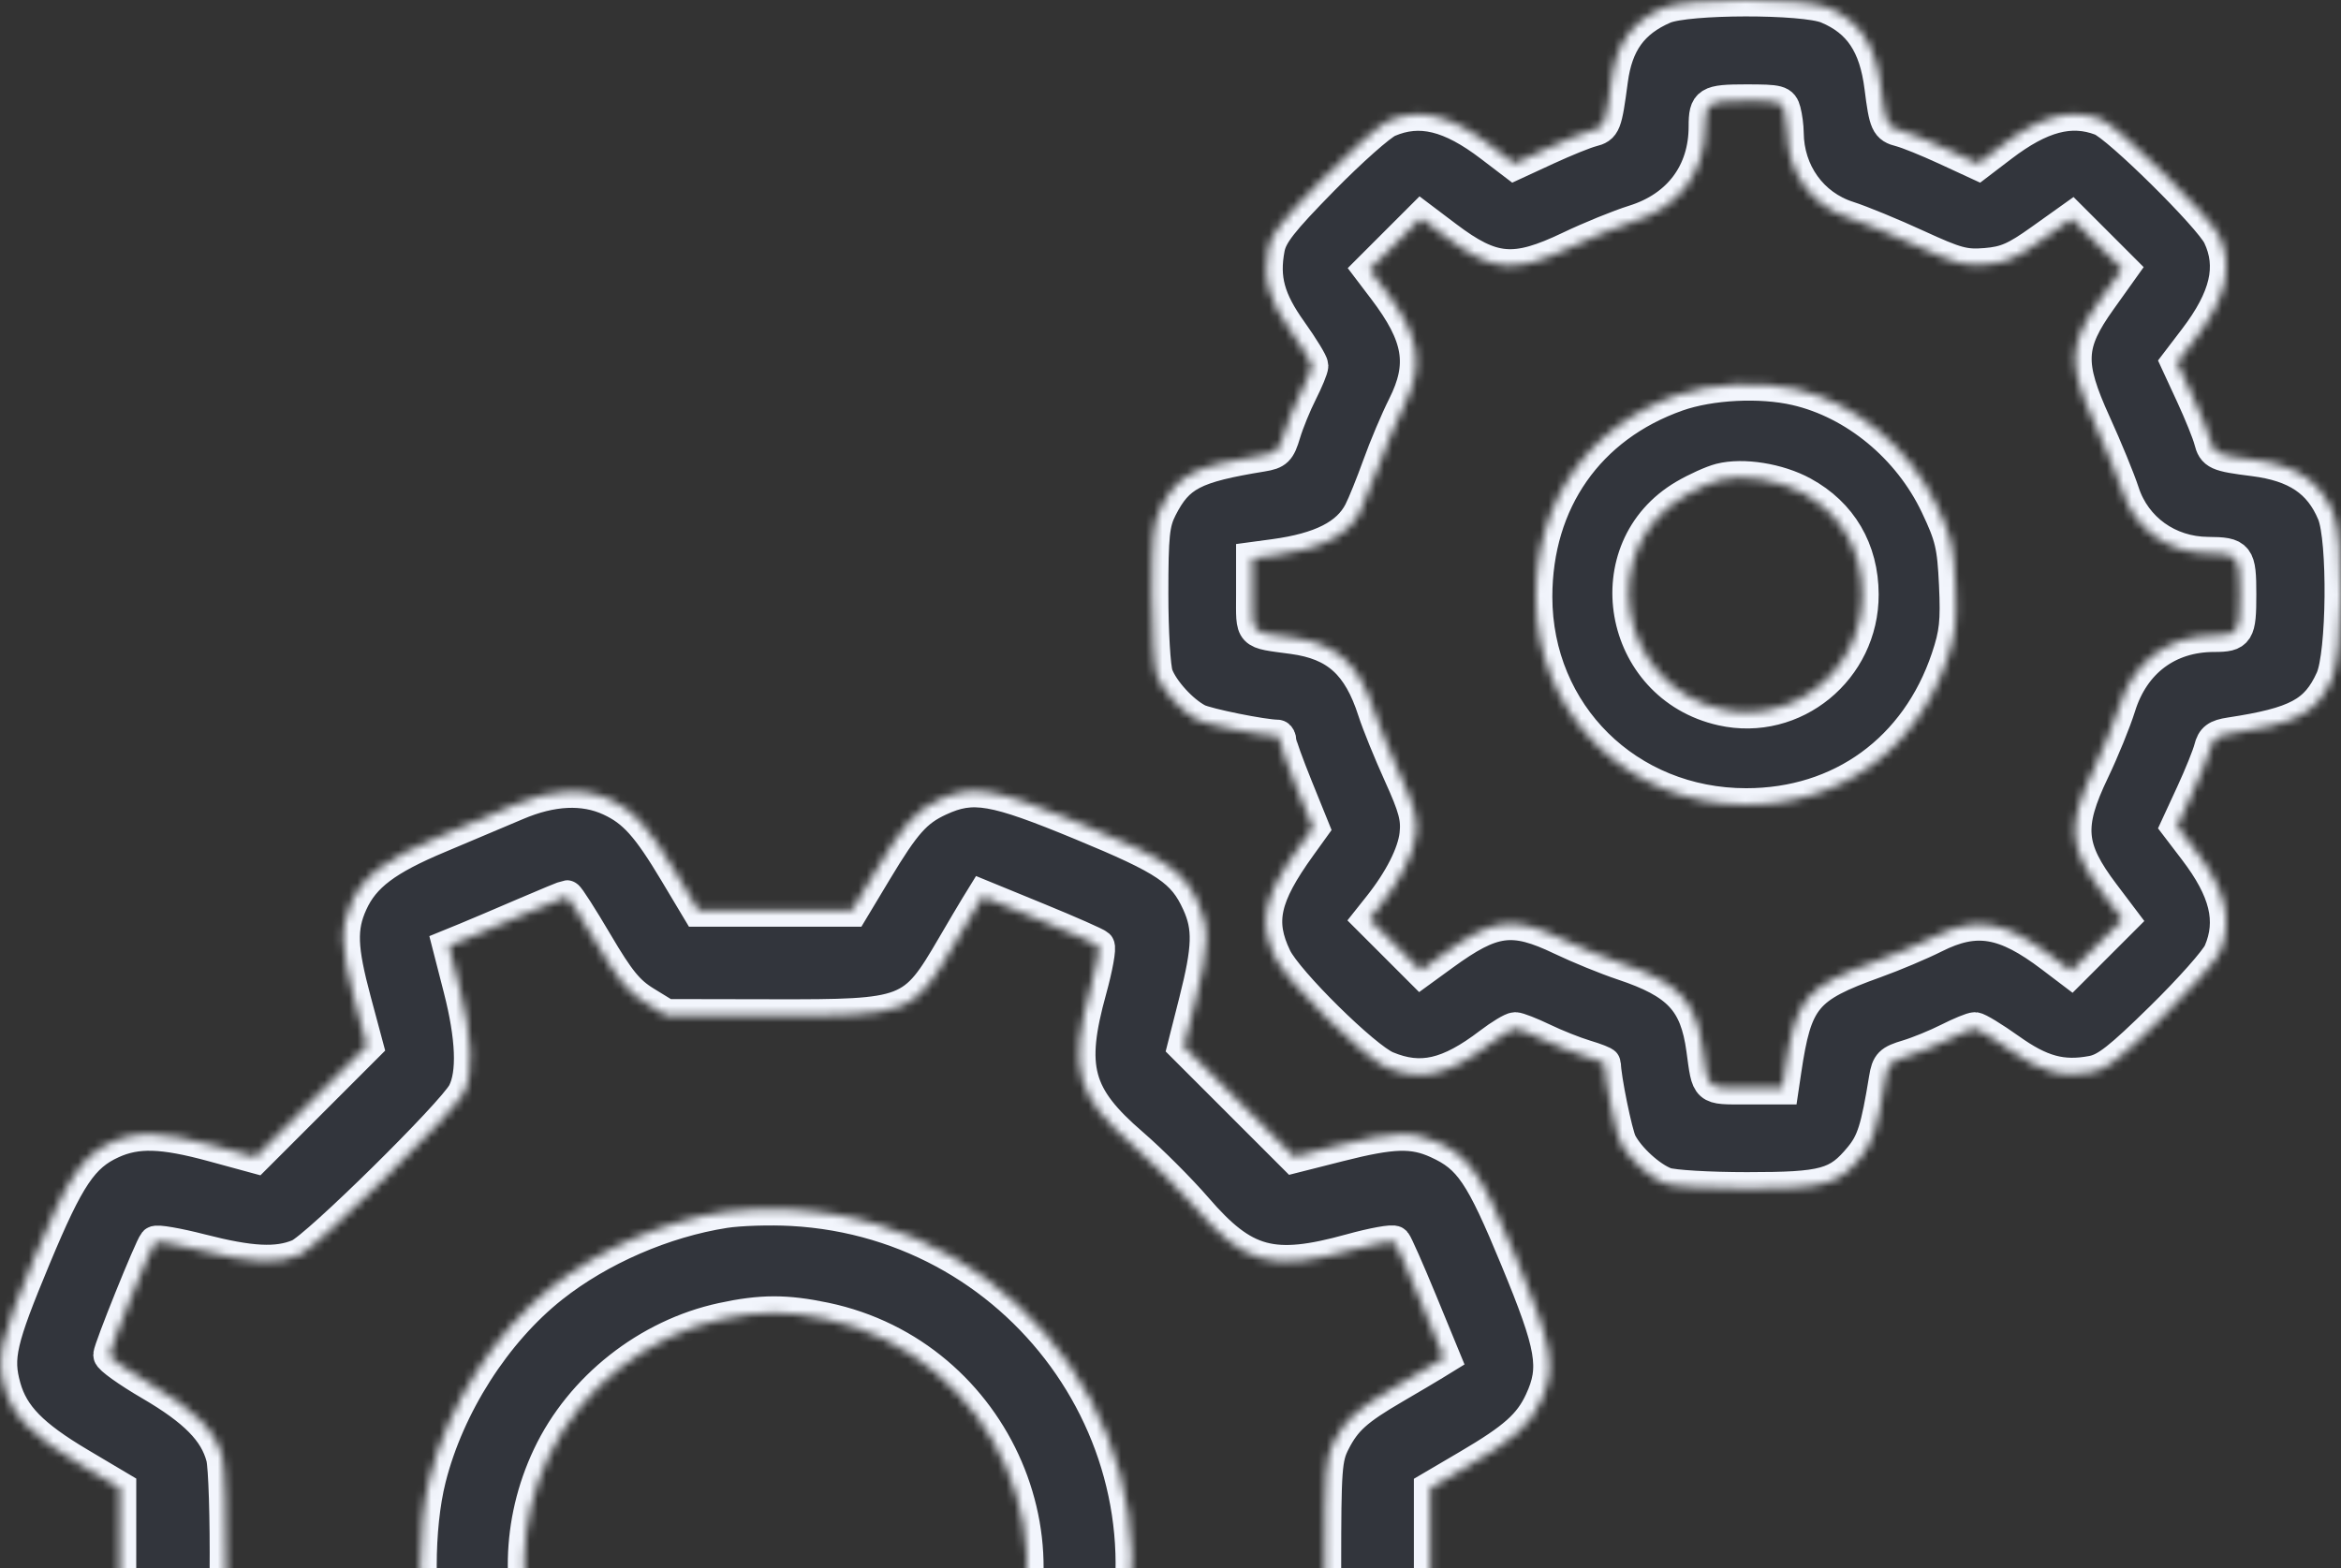 <svg width="285" height="191" viewBox="0 0 285 191" fill="none" xmlns="http://www.w3.org/2000/svg">
	<rect x="0" y="0" width="285" height="191" fill="#333333" stroke="none"/>
	<mask id="path-1-inside-1_1_620" fill="white">
		<path fill-rule="evenodd" clip-rule="evenodd" d="M202.574 0.918C198.695 2.6 196.789 5.244 196.188 9.779C195.474 15.164 195.345 15.492 193.781 15.885C192.962 16.09 190.507 17.084 188.325 18.092L184.357 19.925L181.489 17.738C176.55 13.971 172.846 13.073 169.022 14.714C168.037 15.137 164.437 18.332 161.021 21.813C155.999 26.932 154.735 28.548 154.413 30.263C153.725 33.931 154.428 36.508 157.159 40.337C158.566 42.309 159.718 44.199 159.718 44.536C159.718 44.875 159.12 46.333 158.389 47.776C157.659 49.22 156.744 51.462 156.356 52.758C155.731 54.849 155.426 55.151 153.65 55.44C145.309 56.801 143.402 57.795 141.328 61.859C140.391 63.696 140.24 65.154 140.24 72.328C140.24 76.912 140.506 81.368 140.832 82.23C141.542 84.112 143.89 86.685 145.805 87.681C146.887 88.244 153.806 89.641 155.512 89.641C155.682 89.641 155.822 89.919 155.822 90.259C155.822 90.599 156.727 93.112 157.833 95.844L159.843 100.81L158.25 103.024C153.814 109.19 153.143 112.25 155.266 116.635C156.672 119.539 166.132 128.872 168.802 129.988C172.962 131.726 176.338 130.957 181.363 127.126C182.708 126.1 184.101 125.262 184.459 125.262C184.817 125.262 186.35 125.861 187.867 126.592C189.383 127.324 191.684 128.24 192.979 128.628C194.275 129.016 195.335 129.434 195.335 129.557C195.335 131.19 196.747 138.124 197.295 139.176C198.291 141.091 200.864 143.439 202.745 144.15C203.607 144.475 208.077 144.742 212.678 144.742C222.131 144.742 223.737 144.301 226.502 140.946C228.021 139.103 228.524 137.506 229.532 131.33C229.821 129.553 230.123 129.249 232.214 128.624C233.51 128.236 235.751 127.321 237.195 126.59C238.638 125.859 240.096 125.262 240.434 125.262C240.772 125.262 242.661 126.413 244.634 127.82C248.462 130.552 251.039 131.255 254.706 130.567C256.421 130.245 258.037 128.981 263.155 123.958C266.636 120.542 269.83 116.942 270.253 115.957C271.894 112.132 270.996 108.428 267.23 103.488L265.043 100.62L266.876 96.652C267.884 94.469 268.879 92.005 269.087 91.177C269.39 89.97 269.87 89.608 271.496 89.361C279.619 88.126 282.01 86.841 283.888 82.706C285.268 79.669 285.4 65.672 284.079 62.51C282.441 58.591 279.539 56.644 274.361 55.993C269.909 55.434 269.502 55.248 269.086 53.591C268.879 52.766 267.884 50.304 266.876 48.121L265.043 44.154L267.23 41.285C271.045 36.282 271.937 32.462 270.163 28.724C269.063 26.405 257.822 15.303 255.794 14.531C252.111 13.131 248.457 14.099 243.685 17.738L240.817 19.925L236.85 18.092C234.668 17.084 232.206 16.089 231.381 15.882C229.723 15.466 229.538 15.058 228.979 10.606C228.328 5.428 226.382 2.525 222.463 0.887C219.594 -0.312 205.358 -0.29 202.574 0.918ZM217.245 13.528C217.429 14.217 217.585 15.407 217.591 16.172C217.629 20.997 220.549 25.066 224.996 26.488C226.588 26.998 230.35 28.547 233.354 29.93C238.168 32.145 239.169 32.415 241.771 32.2C244.199 31.998 245.391 31.479 248.473 29.279L252.222 26.604L255.294 29.675L258.365 32.747L255.69 36.497C251.802 41.946 251.698 44.284 255.023 51.595C256.396 54.612 257.944 58.384 258.463 59.977C259.914 64.429 263.983 67.345 268.796 67.382C272.473 67.41 272.691 67.691 272.691 72.392C272.691 77.026 272.459 77.396 269.553 77.396C263.951 77.396 259.721 80.56 258.015 86.026C257.443 87.861 256.003 91.394 254.815 93.877C251.604 100.592 251.83 103.259 256.081 108.892L258.413 111.979L255.276 115.116L252.139 118.253L249.754 116.444C244.032 112.104 240.574 111.524 235.527 114.061C233.777 114.94 230.521 116.315 228.294 117.115C219.742 120.186 218.614 121.55 217.299 130.41L216.989 132.497H212.599C207.703 132.497 207.97 132.735 207.294 127.779C206.496 121.933 204.353 119.644 197.561 117.381C195.572 116.718 192.198 115.34 190.064 114.318C184.145 111.484 181.759 111.801 175.668 116.234L172.975 118.194L169.845 115.062L166.714 111.932L167.941 110.387C170.483 107.186 172.114 103.967 172.377 101.63C172.601 99.646 172.251 98.332 170.416 94.288C169.188 91.579 167.78 88.11 167.288 86.579C165.442 80.837 162.716 78.375 157.404 77.654C152.115 76.936 152.483 77.328 152.483 72.41V68.002L155.127 67.645C160.8 66.878 164.094 65.205 165.576 62.339C166.034 61.453 167.064 58.906 167.864 56.678C168.663 54.451 170.038 51.195 170.918 49.444C173.454 44.397 172.874 40.938 168.534 35.215L166.725 32.831L169.862 29.694L172.999 26.556L176.086 28.888C181.718 33.14 184.385 33.365 191.099 30.154C193.582 28.966 197.115 27.526 198.949 26.954C204.415 25.248 207.578 21.017 207.578 15.415C207.578 12.508 207.949 12.276 212.582 12.276C216.599 12.276 216.934 12.366 217.245 13.528ZM204.18 48.105C193.371 51.922 186.987 61.046 186.987 72.679C186.987 86.957 198.145 97.989 212.587 97.989C224.128 97.989 233.356 91.282 237.091 80.179C238.11 77.149 238.267 75.688 238.057 71.188C237.834 66.44 237.568 65.316 235.77 61.529C232.419 54.472 225.837 49.032 218.645 47.374C214.3 46.372 208.219 46.68 204.18 48.105ZM219.464 60.025C224.125 62.563 226.699 66.95 226.715 72.387C226.741 81.51 218.402 88.337 209.631 86.374C197.022 83.551 194.103 66.821 205.096 60.378C206.512 59.548 208.463 58.669 209.433 58.423C212.199 57.722 216.493 58.409 219.464 60.025ZM62.883 97.908C60.894 98.76 56.655 100.55 53.465 101.886C46.993 104.596 44.274 106.648 42.773 109.951C41.392 112.991 41.481 115.481 43.199 121.887L44.662 127.344L37.887 134.12L31.112 140.895L25.914 139.479C19.79 137.811 16.677 137.715 13.626 139.101C10.02 140.74 8.29 143.314 4.218 153.1C0.005 163.225 -0.473 165.288 0.549 168.938C1.519 172.405 3.915 174.86 9.658 178.27L14.589 181.198L14.586 190.629L14.584 200.061L9.574 203.012C2.346 207.273 0.009 210.414 1.16459e-06 215.886C-0.002 216.903 1.792 222.163 3.986 227.574C7.368 235.914 8.339 237.768 10.361 239.745C12.732 242.063 15.502 243.248 18.563 243.253C19.439 243.255 22.723 242.591 25.86 241.778L31.564 240.299L33.728 242.752C36.415 245.797 38.461 247.846 41.961 250.999L44.686 253.453L43.211 259.146C40.987 267.728 41.374 270.671 45.247 274.634C47.224 276.657 49.077 277.628 57.416 281.01C62.827 283.204 68.086 284.998 69.103 284.997C74.574 284.988 77.716 282.651 81.975 275.421L84.927 270.411L94.357 270.409L103.788 270.406L106.715 275.338C110.979 282.519 114.304 285 119.663 285C121.342 285 135.516 279.63 140.205 277.217C144.286 275.117 146.918 270.949 146.918 266.587C146.918 265.317 146.281 261.939 145.501 259.08L144.086 253.881L150.861 247.105L157.636 240.329L163.093 241.793C166.093 242.598 169.254 243.255 170.116 243.253C174.482 243.245 178.849 240.545 180.83 236.63C181.388 235.53 183.376 230.934 185.25 226.417C189.018 217.333 189.423 214.63 187.602 210.697C186.26 207.8 184.386 206.115 178.749 202.744L174.129 199.98V190.606V181.231L178.749 178.516C184.369 175.212 186.256 173.53 187.602 170.623C189.489 166.545 189.058 164.035 184.63 153.318C180.345 142.946 178.966 140.905 175.022 139.104C172.022 137.734 169.556 137.807 163.045 139.458L157.543 140.852L150.836 134.144L144.129 127.436L145.523 121.934C147.174 115.422 147.247 112.956 145.877 109.956C144.076 106.012 142.035 104.633 131.665 100.347C120.952 95.919 118.442 95.488 114.361 97.371C111.479 98.702 110.122 100.224 106.617 106.057L103.739 110.849H94.373H85.007L82.244 106.228C78.873 100.591 77.189 98.716 74.292 97.375C71.07 95.883 67.191 96.064 62.883 97.908ZM72.623 114.844C75.323 119.426 76.454 120.811 78.533 122.086L81.106 123.664L94.16 123.688C110.738 123.719 111.174 123.551 116.022 115.243C117.183 113.253 118.471 111.074 118.885 110.401L119.638 109.177L126.46 111.973C130.213 113.511 133.468 114.949 133.695 115.169C133.922 115.387 133.487 117.811 132.728 120.554C130.098 130.063 131.026 133.5 137.806 139.354C140.114 141.348 143.633 144.868 145.627 147.176C151.481 153.956 154.917 154.885 164.425 152.254C167.168 151.495 169.585 151.06 169.797 151.287C170.008 151.514 171.446 154.77 172.99 158.523L175.798 165.348L174.575 166.1C173.903 166.513 171.725 167.801 169.735 168.963C165.149 171.639 163.777 172.875 162.393 175.576C161.374 177.563 161.281 178.843 161.281 190.786V203.826L162.884 206.426C164.137 208.46 165.629 209.723 169.718 212.215C172.595 213.969 175.163 215.474 175.424 215.562C175.685 215.649 174.739 218.471 173.321 221.835C171.904 225.199 170.532 228.492 170.273 229.153L169.801 230.355L164.62 229.025C158.63 227.486 154.235 227.313 151.896 228.523C149.425 229.801 133.004 246.463 132.112 248.597C131.001 251.255 131.164 254.468 132.714 260.507C133.46 263.413 133.893 265.938 133.677 266.119C133.012 266.675 120.678 271.642 119.962 271.642C119.593 271.642 118.183 269.701 116.829 267.329C115.476 264.956 113.541 262.096 112.531 260.972C109.64 257.757 107.753 257.408 93.727 257.502C77.671 257.609 77.518 257.678 71.986 267.268C70.599 269.674 69.173 271.647 68.817 271.653C68.461 271.659 65.135 270.383 61.425 268.818L54.679 265.973L55.987 260.876C57.512 254.936 57.672 250.564 56.449 248.2C55.318 246.013 38.98 229.673 36.793 228.542C34.427 227.318 30.056 227.478 24.098 229.008L18.983 230.322L16.168 223.638C14.62 219.962 13.353 216.633 13.353 216.239C13.353 215.846 14.919 214.646 16.831 213.573C22.403 210.45 24.927 208.371 26.216 205.842C27.332 203.654 27.43 202.579 27.52 191.502C27.574 184.916 27.378 178.603 27.085 177.472C26.259 174.285 23.734 171.718 18.322 168.56C15.589 166.966 13.353 165.367 13.353 165.005C13.353 164.301 18.327 151.961 18.875 151.306C19.056 151.089 21.582 151.523 24.487 152.269C30.525 153.819 33.738 153.981 36.395 152.871C38.529 151.979 55.19 135.556 56.468 133.084C57.677 130.746 57.504 126.35 55.968 120.367L54.64 115.193L56.674 114.362C57.794 113.905 60.963 112.559 63.718 111.371C66.473 110.183 68.852 109.204 69.005 109.195C69.158 109.185 70.786 111.727 72.623 114.844ZM88.227 147.553C80.814 148.71 72.997 152.107 67.212 156.685C60.267 162.181 54.549 171.138 52.306 180.035C50.79 186.051 50.789 195.289 52.305 201.217C59.179 228.096 88.891 241.699 113.805 229.372C124.108 224.274 131.701 215.494 135.521 204.261C144.713 177.233 125.23 148.866 96.398 147.299C93.728 147.154 90.052 147.268 88.227 147.553ZM100.448 160.607C121.397 165.005 131.791 189.219 120.295 206.841C112.118 219.375 97.388 224.362 83.656 219.245C66.86 212.986 59.09 193.626 66.822 177.302C70.751 169.005 78.858 162.605 87.927 160.642C92.657 159.617 95.694 159.609 100.448 160.607Z" />
	</mask>
	<path fill-rule="evenodd" clip-rule="evenodd" d="M202.574 0.918C198.695 2.6 196.789 5.244 196.188 9.779C195.474 15.164 195.345 15.492 193.781 15.885C192.962 16.09 190.507 17.084 188.325 18.092L184.357 19.925L181.489 17.738C176.55 13.971 172.846 13.073 169.022 14.714C168.037 15.137 164.437 18.332 161.021 21.813C155.999 26.932 154.735 28.548 154.413 30.263C153.725 33.931 154.428 36.508 157.159 40.337C158.566 42.309 159.718 44.199 159.718 44.536C159.718 44.875 159.12 46.333 158.389 47.776C157.659 49.22 156.744 51.462 156.356 52.758C155.731 54.849 155.426 55.151 153.65 55.44C145.309 56.801 143.402 57.795 141.328 61.859C140.391 63.696 140.24 65.154 140.24 72.328C140.24 76.912 140.506 81.368 140.832 82.23C141.542 84.112 143.89 86.685 145.805 87.681C146.887 88.244 153.806 89.641 155.512 89.641C155.682 89.641 155.822 89.919 155.822 90.259C155.822 90.599 156.727 93.112 157.833 95.844L159.843 100.81L158.25 103.024C153.814 109.19 153.143 112.25 155.266 116.635C156.672 119.539 166.132 128.872 168.802 129.988C172.962 131.726 176.338 130.957 181.363 127.126C182.708 126.1 184.101 125.262 184.459 125.262C184.817 125.262 186.35 125.861 187.867 126.592C189.383 127.324 191.684 128.24 192.979 128.628C194.275 129.016 195.335 129.434 195.335 129.557C195.335 131.19 196.747 138.124 197.295 139.176C198.291 141.091 200.864 143.439 202.745 144.15C203.607 144.475 208.077 144.742 212.678 144.742C222.131 144.742 223.737 144.301 226.502 140.946C228.021 139.103 228.524 137.506 229.532 131.33C229.821 129.553 230.123 129.249 232.214 128.624C233.51 128.236 235.751 127.321 237.195 126.59C238.638 125.859 240.096 125.262 240.434 125.262C240.772 125.262 242.661 126.413 244.634 127.82C248.462 130.552 251.039 131.255 254.706 130.567C256.421 130.245 258.037 128.981 263.155 123.958C266.636 120.542 269.83 116.942 270.253 115.957C271.894 112.132 270.996 108.428 267.23 103.488L265.043 100.62L266.876 96.652C267.884 94.469 268.879 92.005 269.087 91.177C269.39 89.97 269.87 89.608 271.496 89.361C279.619 88.126 282.01 86.841 283.888 82.706C285.268 79.669 285.4 65.672 284.079 62.51C282.441 58.591 279.539 56.644 274.361 55.993C269.909 55.434 269.502 55.248 269.086 53.591C268.879 52.766 267.884 50.304 266.876 48.121L265.043 44.154L267.23 41.285C271.045 36.282 271.937 32.462 270.163 28.724C269.063 26.405 257.822 15.303 255.794 14.531C252.111 13.131 248.457 14.099 243.685 17.738L240.817 19.925L236.85 18.092C234.668 17.084 232.206 16.089 231.381 15.882C229.723 15.466 229.538 15.058 228.979 10.606C228.328 5.428 226.382 2.525 222.463 0.887C219.594 -0.312 205.358 -0.29 202.574 0.918ZM217.245 13.528C217.429 14.217 217.585 15.407 217.591 16.172C217.629 20.997 220.549 25.066 224.996 26.488C226.588 26.998 230.35 28.547 233.354 29.93C238.168 32.145 239.169 32.415 241.771 32.2C244.199 31.998 245.391 31.479 248.473 29.279L252.222 26.604L255.294 29.675L258.365 32.747L255.69 36.497C251.802 41.946 251.698 44.284 255.023 51.595C256.396 54.612 257.944 58.384 258.463 59.977C259.914 64.429 263.983 67.345 268.796 67.382C272.473 67.41 272.691 67.691 272.691 72.392C272.691 77.026 272.459 77.396 269.553 77.396C263.951 77.396 259.721 80.56 258.015 86.026C257.443 87.861 256.003 91.394 254.815 93.877C251.604 100.592 251.83 103.259 256.081 108.892L258.413 111.979L255.276 115.116L252.139 118.253L249.754 116.444C244.032 112.104 240.574 111.524 235.527 114.061C233.777 114.94 230.521 116.315 228.294 117.115C219.742 120.186 218.614 121.55 217.299 130.41L216.989 132.497H212.599C207.703 132.497 207.97 132.735 207.294 127.779C206.496 121.933 204.353 119.644 197.561 117.381C195.572 116.718 192.198 115.34 190.064 114.318C184.145 111.484 181.759 111.801 175.668 116.234L172.975 118.194L169.845 115.062L166.714 111.932L167.941 110.387C170.483 107.186 172.114 103.967 172.377 101.63C172.601 99.646 172.251 98.332 170.416 94.288C169.188 91.579 167.78 88.11 167.288 86.579C165.442 80.837 162.716 78.375 157.404 77.654C152.115 76.936 152.483 77.328 152.483 72.41V68.002L155.127 67.645C160.8 66.878 164.094 65.205 165.576 62.339C166.034 61.453 167.064 58.906 167.864 56.678C168.663 54.451 170.038 51.195 170.918 49.444C173.454 44.397 172.874 40.938 168.534 35.215L166.725 32.831L169.862 29.694L172.999 26.556L176.086 28.888C181.718 33.14 184.385 33.365 191.099 30.154C193.582 28.966 197.115 27.526 198.949 26.954C204.415 25.248 207.578 21.017 207.578 15.415C207.578 12.508 207.949 12.276 212.582 12.276C216.599 12.276 216.934 12.366 217.245 13.528ZM204.18 48.105C193.371 51.922 186.987 61.046 186.987 72.679C186.987 86.957 198.145 97.989 212.587 97.989C224.128 97.989 233.356 91.282 237.091 80.179C238.11 77.149 238.267 75.688 238.057 71.188C237.834 66.44 237.568 65.316 235.77 61.529C232.419 54.472 225.837 49.032 218.645 47.374C214.3 46.372 208.219 46.68 204.18 48.105ZM219.464 60.025C224.125 62.563 226.699 66.95 226.715 72.387C226.741 81.51 218.402 88.337 209.631 86.374C197.022 83.551 194.103 66.821 205.096 60.378C206.512 59.548 208.463 58.669 209.433 58.423C212.199 57.722 216.493 58.409 219.464 60.025ZM62.883 97.908C60.894 98.76 56.655 100.55 53.465 101.886C46.993 104.596 44.274 106.648 42.773 109.951C41.392 112.991 41.481 115.481 43.199 121.887L44.662 127.344L37.887 134.12L31.112 140.895L25.914 139.479C19.79 137.811 16.677 137.715 13.626 139.101C10.02 140.74 8.29 143.314 4.218 153.1C0.005 163.225 -0.473 165.288 0.549 168.938C1.519 172.405 3.915 174.86 9.658 178.27L14.589 181.198L14.586 190.629L14.584 200.061L9.574 203.012C2.346 207.273 0.009 210.414 1.16459e-06 215.886C-0.002 216.903 1.792 222.163 3.986 227.574C7.368 235.914 8.339 237.768 10.361 239.745C12.732 242.063 15.502 243.248 18.563 243.253C19.439 243.255 22.723 242.591 25.86 241.778L31.564 240.299L33.728 242.752C36.415 245.797 38.461 247.846 41.961 250.999L44.686 253.453L43.211 259.146C40.987 267.728 41.374 270.671 45.247 274.634C47.224 276.657 49.077 277.628 57.416 281.01C62.827 283.204 68.086 284.998 69.103 284.997C74.574 284.988 77.716 282.651 81.975 275.421L84.927 270.411L94.357 270.409L103.788 270.406L106.715 275.338C110.979 282.519 114.304 285 119.663 285C121.342 285 135.516 279.63 140.205 277.217C144.286 275.117 146.918 270.949 146.918 266.587C146.918 265.317 146.281 261.939 145.501 259.08L144.086 253.881L150.861 247.105L157.636 240.329L163.093 241.793C166.093 242.598 169.254 243.255 170.116 243.253C174.482 243.245 178.849 240.545 180.83 236.63C181.388 235.53 183.376 230.934 185.25 226.417C189.018 217.333 189.423 214.63 187.602 210.697C186.26 207.8 184.386 206.115 178.749 202.744L174.129 199.98V190.606V181.231L178.749 178.516C184.369 175.212 186.256 173.53 187.602 170.623C189.489 166.545 189.058 164.035 184.63 153.318C180.345 142.946 178.966 140.905 175.022 139.104C172.022 137.734 169.556 137.807 163.045 139.458L157.543 140.852L150.836 134.144L144.129 127.436L145.523 121.934C147.174 115.422 147.247 112.956 145.877 109.956C144.076 106.012 142.035 104.633 131.665 100.347C120.952 95.919 118.442 95.488 114.361 97.371C111.479 98.702 110.122 100.224 106.617 106.057L103.739 110.849H94.373H85.007L82.244 106.228C78.873 100.591 77.189 98.716 74.292 97.375C71.07 95.883 67.191 96.064 62.883 97.908ZM72.623 114.844C75.323 119.426 76.454 120.811 78.533 122.086L81.106 123.664L94.16 123.688C110.738 123.719 111.174 123.551 116.022 115.243C117.183 113.253 118.471 111.074 118.885 110.401L119.638 109.177L126.46 111.973C130.213 113.511 133.468 114.949 133.695 115.169C133.922 115.387 133.487 117.811 132.728 120.554C130.098 130.063 131.026 133.5 137.806 139.354C140.114 141.348 143.633 144.868 145.627 147.176C151.481 153.956 154.917 154.885 164.425 152.254C167.168 151.495 169.585 151.06 169.797 151.287C170.008 151.514 171.446 154.77 172.99 158.523L175.798 165.348L174.575 166.1C173.903 166.513 171.725 167.801 169.735 168.963C165.149 171.639 163.777 172.875 162.393 175.576C161.374 177.563 161.281 178.843 161.281 190.786V203.826L162.884 206.426C164.137 208.46 165.629 209.723 169.718 212.215C172.595 213.969 175.163 215.474 175.424 215.562C175.685 215.649 174.739 218.471 173.321 221.835C171.904 225.199 170.532 228.492 170.273 229.153L169.801 230.355L164.62 229.025C158.63 227.486 154.235 227.313 151.896 228.523C149.425 229.801 133.004 246.463 132.112 248.597C131.001 251.255 131.164 254.468 132.714 260.507C133.46 263.413 133.893 265.938 133.677 266.119C133.012 266.675 120.678 271.642 119.962 271.642C119.593 271.642 118.183 269.701 116.829 267.329C115.476 264.956 113.541 262.096 112.531 260.972C109.64 257.757 107.753 257.408 93.727 257.502C77.671 257.609 77.518 257.678 71.986 267.268C70.599 269.674 69.173 271.647 68.817 271.653C68.461 271.659 65.135 270.383 61.425 268.818L54.679 265.973L55.987 260.876C57.512 254.936 57.672 250.564 56.449 248.2C55.318 246.013 38.98 229.673 36.793 228.542C34.427 227.318 30.056 227.478 24.098 229.008L18.983 230.322L16.168 223.638C14.62 219.962 13.353 216.633 13.353 216.239C13.353 215.846 14.919 214.646 16.831 213.573C22.403 210.45 24.927 208.371 26.216 205.842C27.332 203.654 27.43 202.579 27.52 191.502C27.574 184.916 27.378 178.603 27.085 177.472C26.259 174.285 23.734 171.718 18.322 168.56C15.589 166.966 13.353 165.367 13.353 165.005C13.353 164.301 18.327 151.961 18.875 151.306C19.056 151.089 21.582 151.523 24.487 152.269C30.525 153.819 33.738 153.981 36.395 152.871C38.529 151.979 55.19 135.556 56.468 133.084C57.677 130.746 57.504 126.35 55.968 120.367L54.64 115.193L56.674 114.362C57.794 113.905 60.963 112.559 63.718 111.371C66.473 110.183 68.852 109.204 69.005 109.195C69.158 109.185 70.786 111.727 72.623 114.844ZM88.227 147.553C80.814 148.71 72.997 152.107 67.212 156.685C60.267 162.181 54.549 171.138 52.306 180.035C50.79 186.051 50.789 195.289 52.305 201.217C59.179 228.096 88.891 241.699 113.805 229.372C124.108 224.274 131.701 215.494 135.521 204.261C144.713 177.233 125.23 148.866 96.398 147.299C93.728 147.154 90.052 147.268 88.227 147.553ZM100.448 160.607C121.397 165.005 131.791 189.219 120.295 206.841C112.118 219.375 97.388 224.362 83.656 219.245C66.86 212.986 59.09 193.626 66.822 177.302C70.751 169.005 78.858 162.605 87.927 160.642C92.657 159.617 95.694 159.609 100.448 160.607Z" fill="rgba(42, 95, 203, 0.06)" stroke="#F2F5FC" stroke-width="4" mask="url(#path-1-inside-1_1_620)" />
</svg>